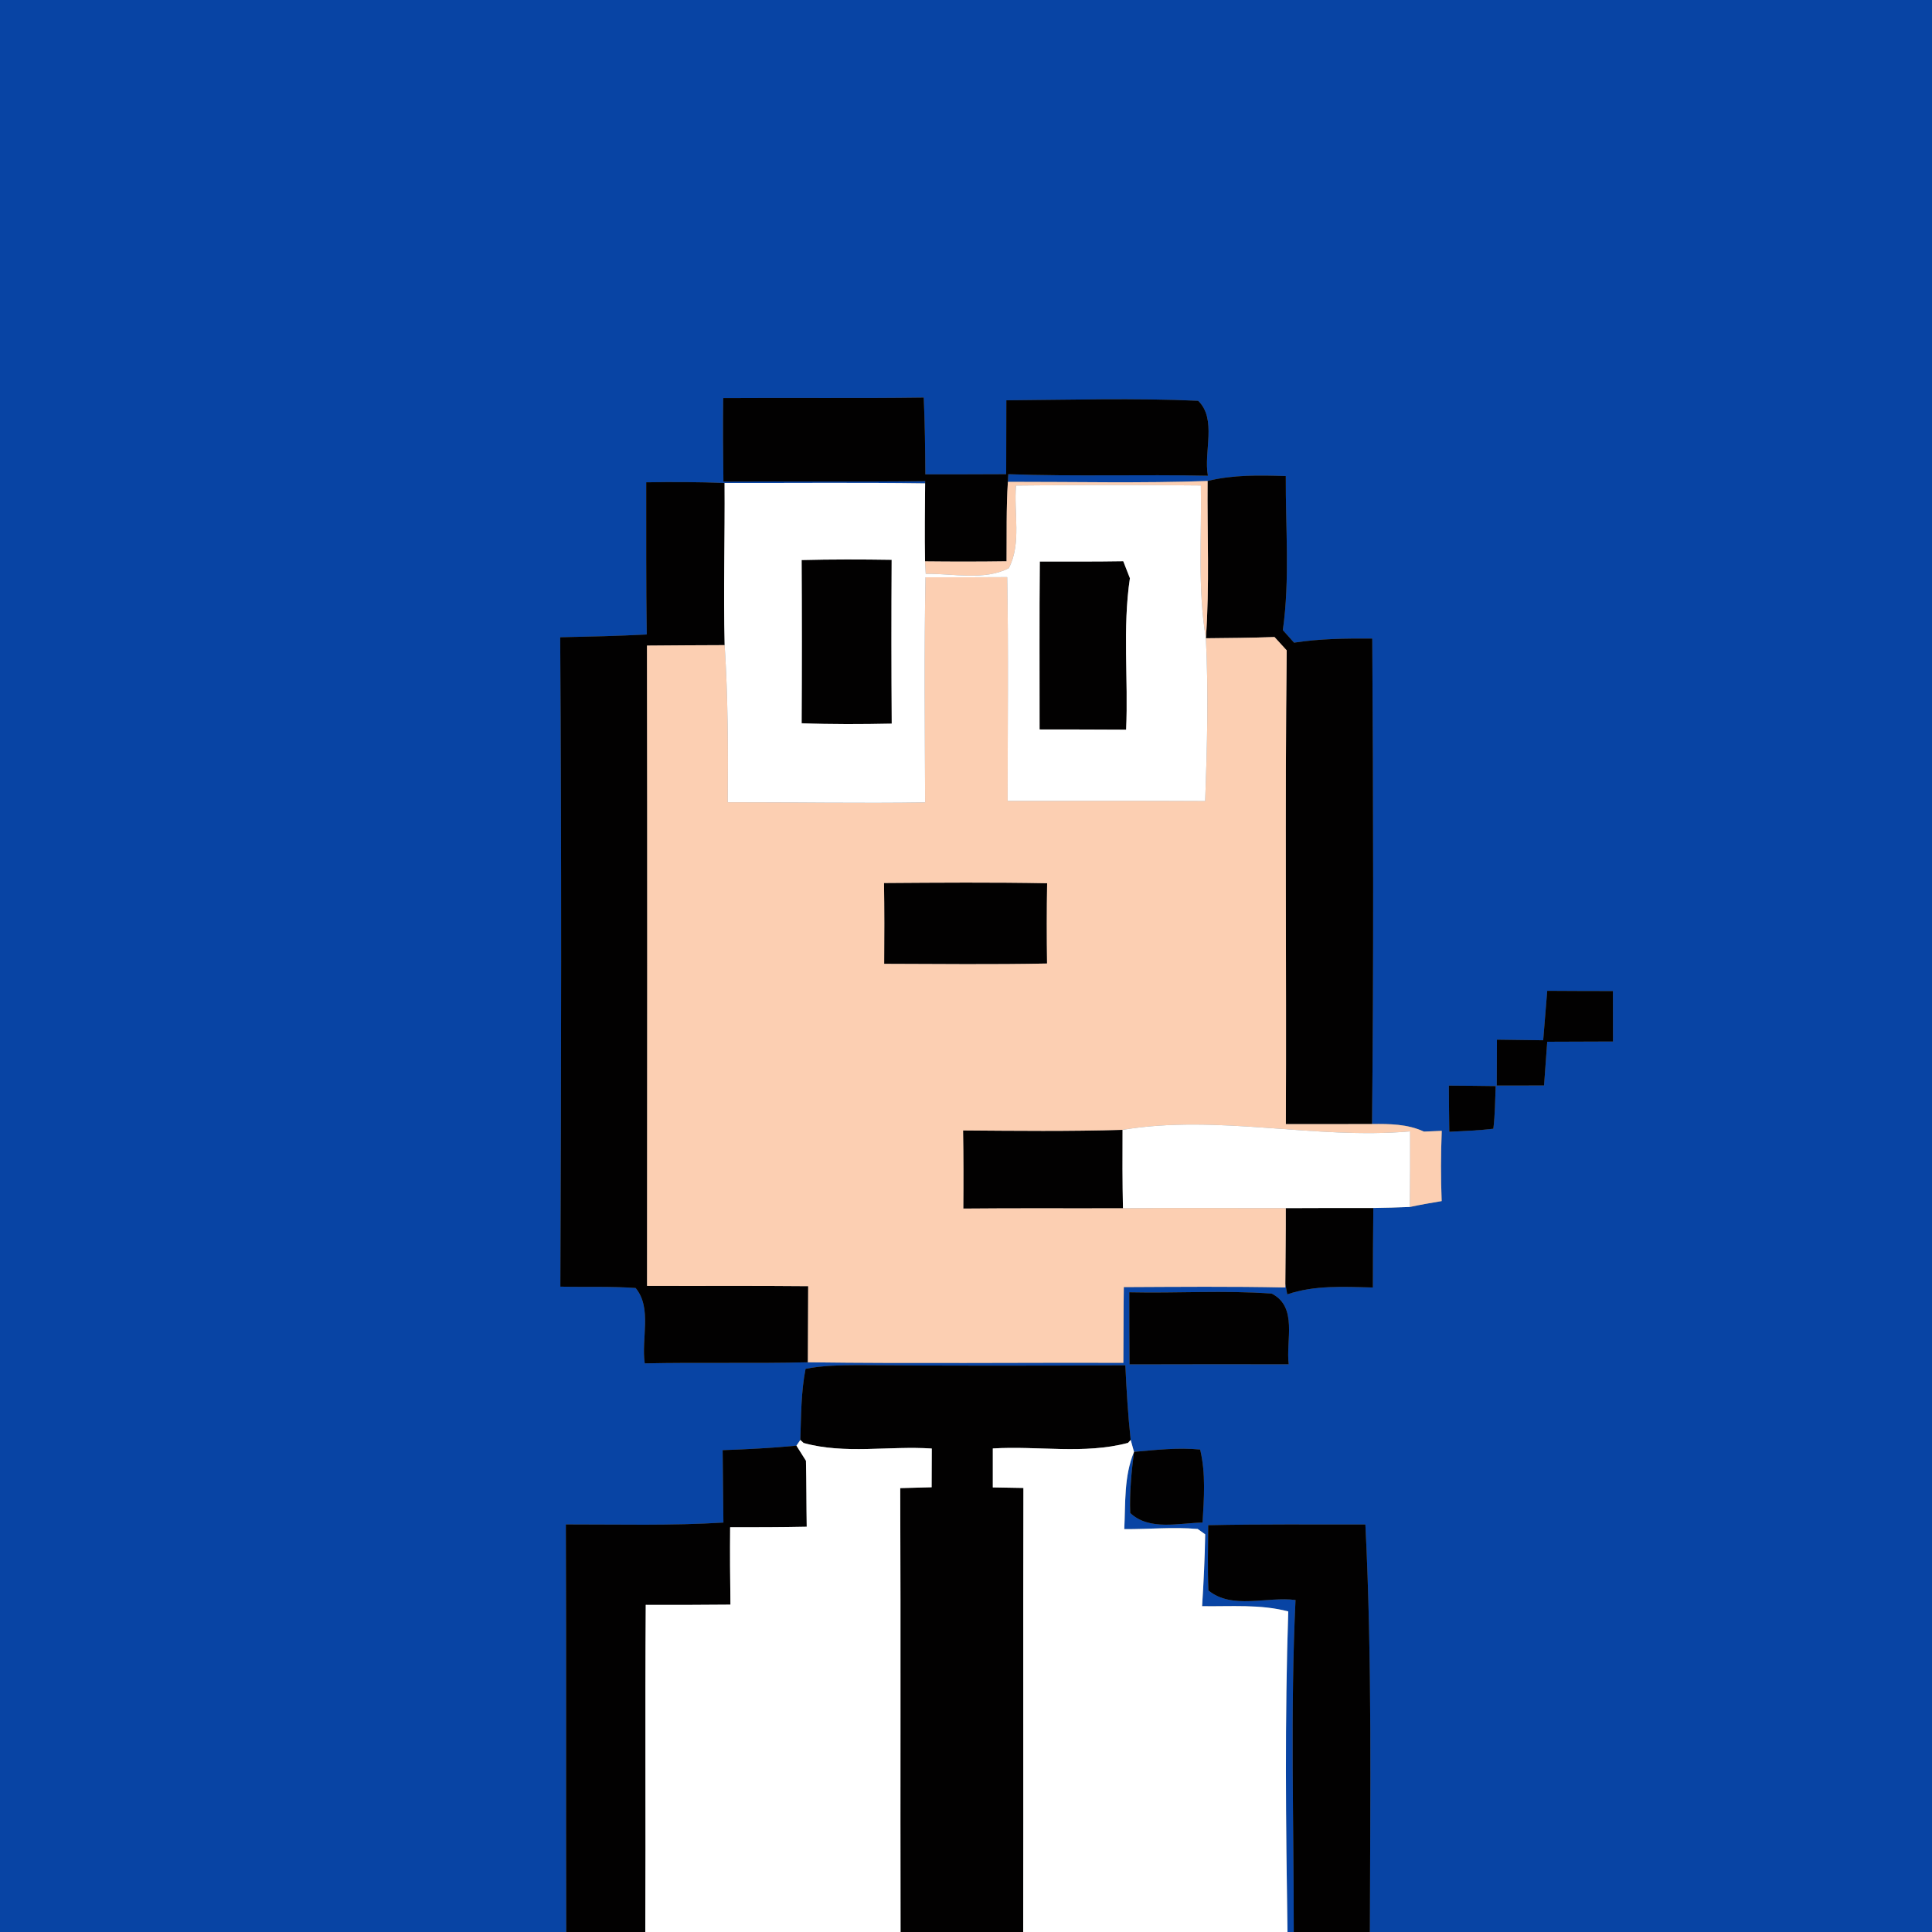 <?xml version="1.0" encoding="UTF-8" ?>
<!DOCTYPE svg PUBLIC "-//W3C//DTD SVG 1.1//EN" "http://www.w3.org/Graphics/SVG/1.1/DTD/svg11.dtd">
<svg width="250pt" height="250pt" viewBox="0 0 250 250" version="1.1" xmlns="http://www.w3.org/2000/svg">
<rect x="0" y="0" width="250" height="250" fill="#808080" stroke="none"/>
<g id="#0844a4ff">
<path fill="#0844a4" opacity="1.00" d=" M 0.00 0.00 L 250.00 0.00 L 250.00 250.00 L 177.26 250.00 C 177.30 232.42 177.56 214.83 176.68 197.27 C 169.90 197.28 163.12 197.21 156.34 197.36 C 156.33 200.17 156.24 202.99 156.37 205.80 C 159.43 208.32 163.97 206.55 167.64 207.04 C 166.96 221.34 167.42 235.68 167.41 250.00 L 166.60 250.00 C 166.39 236.18 166.24 222.33 166.70 208.52 C 163.06 207.56 159.27 207.90 155.55 207.84 C 155.75 204.74 155.90 201.64 155.95 198.54 C 155.71 198.37 155.22 198.02 154.98 197.85 C 151.82 197.57 148.65 197.89 145.48 197.87 C 145.65 194.51 145.42 191.05 146.74 187.87 C 146.41 190.49 146.15 193.13 146.25 195.78 C 148.73 198.11 152.56 197.07 155.61 197.02 C 155.80 193.88 156.04 190.67 155.30 187.57 C 152.44 187.29 149.58 187.62 146.74 187.87 C 146.63 187.49 146.42 186.72 146.31 186.33 C 145.96 183.12 145.77 179.89 145.62 176.67 C 134.09 176.73 122.55 176.74 111.01 176.65 C 108.75 176.67 106.47 176.68 104.24 177.13 C 103.64 180.16 103.67 183.26 103.56 186.33 C 103.43 186.52 103.18 186.88 103.06 187.07 C 99.88 187.37 96.69 187.54 93.51 187.65 C 93.54 190.78 93.58 193.90 93.61 197.02 C 86.82 197.44 80.02 197.25 73.22 197.26 C 73.30 214.84 73.22 232.42 73.27 250.00 L 0.00 250.00 L 0.00 0.00 M 93.58 51.51 C 93.54 55.12 93.56 58.72 93.61 62.32 C 102.31 62.27 111.02 62.36 119.72 62.26 L 119.71 62.55 C 111.06 62.43 102.41 62.52 93.76 62.50 C 90.38 62.36 87.00 62.36 83.62 62.41 C 83.63 68.97 83.59 75.54 83.69 82.10 C 79.96 82.30 76.22 82.38 72.49 82.46 C 72.67 110.47 72.63 138.48 72.51 166.49 C 75.76 166.57 79.01 166.43 82.25 166.67 C 84.41 169.27 82.95 173.24 83.43 176.42 C 90.47 176.27 97.50 176.45 104.54 176.28 C 118.14 176.46 131.76 176.30 145.36 176.35 C 145.39 173.08 145.37 169.81 145.42 166.55 C 152.38 166.52 159.35 166.45 166.32 166.60 L 166.32 166.11 C 166.38 166.46 166.50 167.14 166.57 167.49 C 170.15 166.27 173.94 166.52 177.65 166.60 C 177.65 163.17 177.67 159.74 177.71 156.31 C 179.28 156.29 180.86 156.25 182.44 156.18 C 183.80 155.89 185.17 155.65 186.55 155.42 C 186.43 152.39 186.44 149.36 186.56 146.33 C 185.98 146.36 184.83 146.40 184.26 146.43 C 182.15 145.45 179.81 145.42 177.54 145.45 C 177.76 124.51 177.70 103.57 177.57 82.63 C 174.19 82.60 170.80 82.64 167.45 83.16 C 166.97 82.62 166.48 82.07 166.00 81.54 C 166.93 74.93 166.34 68.24 166.38 61.60 C 163.00 61.49 159.57 61.42 156.26 62.24 C 147.65 62.54 139.03 62.34 130.42 62.35 L 130.47 61.36 C 139.08 61.67 147.69 61.38 156.30 61.56 C 155.73 58.44 157.49 54.24 155.04 51.86 C 146.78 51.49 138.49 51.74 130.22 51.80 C 130.21 54.99 130.21 58.18 130.20 61.36 C 126.71 61.38 123.23 61.38 119.74 61.38 C 119.72 58.07 119.68 54.75 119.53 51.44 C 110.88 51.56 102.23 51.45 93.58 51.51 M 200.21 128.21 C 200.04 130.34 199.86 132.48 199.69 134.61 C 197.69 134.58 195.70 134.55 193.70 134.53 C 193.69 136.51 193.69 138.49 193.68 140.47 C 195.72 140.47 197.76 140.47 199.80 140.46 C 199.93 138.57 200.07 136.68 200.21 134.80 C 203.05 134.79 205.88 134.78 208.72 134.77 C 208.71 132.59 208.71 130.42 208.71 128.24 C 205.88 128.24 203.04 128.23 200.21 128.21 M 187.48 140.48 C 187.49 142.47 187.51 144.46 187.54 146.45 C 189.44 146.36 191.34 146.28 193.24 146.06 C 193.46 144.23 193.47 142.38 193.54 140.54 C 191.52 140.51 189.50 140.49 187.48 140.48 M 146.13 167.22 C 146.13 170.33 146.14 173.44 146.16 176.55 C 153.02 176.52 159.89 176.54 166.76 176.54 C 166.36 173.50 167.98 169.11 164.55 167.39 C 158.43 166.94 152.27 167.36 146.13 167.22 Z" />
</g>
<g id="#020101ff">
<path fill="#020101" opacity="1.00" d=" M 93.58 51.51 C 102.23 51.45 110.88 51.56 119.53 51.44 C 119.68 54.75 119.72 58.07 119.74 61.38 C 123.23 61.38 126.71 61.38 130.20 61.36 C 130.21 58.18 130.21 54.99 130.22 51.80 C 138.49 51.74 146.78 51.49 155.04 51.86 C 157.49 54.24 155.73 58.44 156.30 61.56 C 147.69 61.38 139.08 61.67 130.47 61.36 L 130.42 62.35 C 130.20 65.77 130.28 69.20 130.25 72.63 C 126.73 72.68 123.22 72.68 119.70 72.64 C 119.63 69.28 119.69 65.91 119.71 62.55 L 119.72 62.26 C 111.02 62.36 102.31 62.27 93.61 62.32 C 93.56 58.72 93.54 55.12 93.58 51.51 Z" />
<path fill="#020101" opacity="1.00" d=" M 156.26 62.24 C 159.57 61.42 163.00 61.49 166.38 61.60 C 166.34 68.24 166.93 74.93 166.00 81.54 C 166.48 82.07 166.97 82.62 167.45 83.16 C 170.80 82.64 174.19 82.60 177.57 82.63 C 177.70 103.57 177.76 124.51 177.54 145.45 C 173.82 145.46 170.10 145.47 166.39 145.46 C 166.48 125.03 166.26 104.59 166.50 84.16 C 165.97 83.58 165.45 83.00 164.92 82.43 C 161.96 82.54 159.00 82.56 156.04 82.59 C 156.53 75.82 156.20 69.03 156.26 62.24 Z" />
<path fill="#020101" opacity="1.00" d=" M 83.62 62.41 C 87.00 62.36 90.38 62.36 93.76 62.50 C 93.81 69.49 93.60 76.49 93.77 83.48 C 90.42 83.50 87.07 83.50 83.72 83.54 C 83.77 111.16 83.75 138.77 83.73 166.39 C 90.68 166.42 97.63 166.36 104.58 166.43 C 104.56 169.71 104.55 172.99 104.54 176.28 C 97.50 176.45 90.47 176.27 83.43 176.42 C 82.95 173.24 84.41 169.27 82.25 166.67 C 79.01 166.43 75.76 166.57 72.51 166.49 C 72.63 138.48 72.67 110.47 72.49 82.46 C 76.22 82.38 79.96 82.30 83.69 82.10 C 83.59 75.54 83.63 68.97 83.62 62.41 Z" />
<path fill="#020101" opacity="1.00" d=" M 103.73 72.47 C 107.61 72.37 111.50 72.38 115.38 72.44 C 115.34 79.50 115.34 86.57 115.39 93.64 C 111.50 93.72 107.61 93.74 103.73 93.59 C 103.77 86.55 103.77 79.51 103.73 72.47 Z" />
<path fill="#020101" opacity="1.00" d=" M 134.55 72.66 C 138.15 72.66 141.75 72.68 145.35 72.62 C 145.57 73.17 146.00 74.27 146.21 74.82 C 145.24 81.30 146.02 87.89 145.72 94.42 C 141.99 94.39 138.25 94.40 134.52 94.39 C 134.53 87.15 134.48 79.90 134.55 72.66 Z" />
<path fill="#020101" opacity="1.00" d=" M 114.39 114.26 C 121.43 114.21 128.46 114.16 135.50 114.29 C 135.44 117.76 135.44 121.22 135.49 124.68 C 128.46 124.82 121.44 124.74 114.41 124.72 C 114.44 121.23 114.44 117.75 114.39 114.26 Z" />
<path fill="#020101" opacity="1.00" d=" M 200.21 128.21 C 203.04 128.23 205.88 128.24 208.71 128.24 C 208.71 130.42 208.71 132.59 208.72 134.77 C 205.88 134.78 203.05 134.79 200.21 134.80 C 200.07 136.68 199.93 138.57 199.80 140.46 C 197.76 140.47 195.72 140.47 193.68 140.47 C 193.69 138.49 193.69 136.51 193.70 134.53 C 195.70 134.55 197.69 134.58 199.69 134.61 C 199.86 132.48 200.04 130.34 200.21 128.21 Z" />
<path fill="#020101" opacity="1.00" d=" M 187.48 140.48 C 189.50 140.49 191.52 140.51 193.54 140.54 C 193.47 142.38 193.46 144.23 193.24 146.06 C 191.34 146.28 189.44 146.36 187.54 146.45 C 187.51 144.46 187.49 142.47 187.48 140.48 Z" />
<path fill="#020101" opacity="1.00" d=" M 124.62 146.28 C 131.50 146.33 138.38 146.41 145.26 146.20 C 145.24 149.58 145.24 152.97 145.31 156.35 C 138.42 156.38 131.53 156.32 124.65 156.39 C 124.68 153.02 124.68 149.65 124.62 146.28 Z" />
<path fill="#020101" opacity="1.00" d=" M 166.38 156.33 C 170.15 156.30 173.93 156.32 177.71 156.31 C 177.67 159.74 177.65 163.17 177.65 166.60 C 173.94 166.52 170.15 166.27 166.57 167.49 C 166.50 167.14 166.38 166.46 166.32 166.11 C 166.34 162.85 166.39 159.59 166.38 156.33 Z" />
<path fill="#020101" opacity="1.00" d=" M 146.13 167.22 C 152.27 167.36 158.43 166.94 164.55 167.39 C 167.98 169.11 166.36 173.50 166.76 176.54 C 159.89 176.54 153.02 176.52 146.16 176.55 C 146.14 173.44 146.13 170.33 146.13 167.22 Z" />
<path fill="#020101" opacity="1.00" d=" M 104.24 177.13 C 106.47 176.68 108.75 176.67 111.01 176.65 C 122.55 176.74 134.09 176.73 145.62 176.67 C 145.77 179.89 145.96 183.12 146.31 186.33 L 145.96 186.71 C 140.30 188.22 134.28 187.07 128.47 187.43 C 128.47 189.11 128.47 190.79 128.47 192.47 C 129.79 192.49 131.11 192.51 132.43 192.54 C 132.38 211.69 132.44 230.85 132.40 250.00 L 116.53 250.00 C 116.49 230.85 116.56 211.71 116.49 192.56 C 117.84 192.52 119.20 192.48 120.55 192.45 C 120.56 190.78 120.57 189.11 120.57 187.44 C 115.06 187.07 109.33 188.21 103.98 186.72 L 103.56 186.33 C 103.67 183.26 103.64 180.16 104.24 177.13 Z" />
<path fill="#020101" opacity="1.00" d=" M 93.51 187.65 C 96.69 187.54 99.88 187.37 103.06 187.07 C 103.36 187.56 103.98 188.53 104.29 189.02 C 104.36 191.86 104.34 194.71 104.39 197.56 C 101.09 197.63 97.78 197.63 94.48 197.63 C 94.45 200.97 94.47 204.30 94.52 207.64 C 90.87 207.68 87.21 207.68 83.56 207.67 C 83.46 221.78 83.57 235.89 83.50 250.00 L 73.27 250.00 C 73.22 232.42 73.30 214.84 73.22 197.26 C 80.02 197.25 86.82 197.44 93.61 197.02 C 93.58 193.90 93.54 190.78 93.51 187.65 Z" />
<path fill="#020101" opacity="1.00" d=" M 146.74 187.87 C 149.58 187.62 152.44 187.29 155.30 187.57 C 156.04 190.67 155.80 193.88 155.61 197.02 C 152.56 197.07 148.73 198.11 146.25 195.78 C 146.15 193.13 146.41 190.49 146.74 187.87 Z" />
<path fill="#020101" opacity="1.00" d=" M 156.34 197.36 C 163.12 197.21 169.90 197.28 176.68 197.27 C 177.56 214.83 177.30 232.42 177.26 250.00 L 167.41 250.00 C 167.42 235.68 166.96 221.34 167.64 207.04 C 163.97 206.55 159.43 208.32 156.37 205.80 C 156.24 202.99 156.33 200.17 156.34 197.36 Z" />
</g>
<g id="#fccfb2ff">
<path fill="#fccfb2" opacity="1.00" d=" M 130.25 72.63 C 130.28 69.20 130.20 65.77 130.42 62.35 C 139.03 62.34 147.65 62.54 156.26 62.24 C 156.20 69.03 156.53 75.82 156.04 82.59 C 154.95 76.05 155.51 69.42 155.39 62.82 C 147.42 62.74 139.44 62.74 131.47 62.83 C 131.17 66.33 132.20 70.34 130.54 73.52 C 127.36 75.17 123.30 74.20 119.79 74.25 C 119.77 73.84 119.72 73.04 119.70 72.64 C 123.22 72.68 126.73 72.68 130.25 72.63 Z" />
<path fill="#fccfb2" opacity="1.00" d=" M 119.76 74.70 C 123.28 74.71 126.80 74.70 130.33 74.68 C 130.51 84.33 130.38 93.99 130.39 103.64 C 138.91 103.65 147.43 103.61 155.95 103.66 C 156.20 96.65 156.39 89.61 156.04 82.59 C 159.00 82.56 161.96 82.54 164.92 82.43 C 165.45 83.00 165.97 83.58 166.50 84.16 C 166.26 104.59 166.48 125.03 166.39 145.46 C 170.10 145.47 173.82 145.46 177.54 145.45 C 179.81 145.42 182.15 145.45 184.26 146.43 C 184.83 146.40 185.98 146.36 186.56 146.33 C 186.44 149.36 186.43 152.39 186.55 155.42 C 185.17 155.65 183.80 155.89 182.44 156.18 C 182.47 152.92 182.48 149.66 182.47 146.40 C 170.04 147.48 157.65 144.15 145.26 146.20 C 138.38 146.41 131.50 146.33 124.62 146.28 C 124.68 149.65 124.68 153.02 124.65 156.39 C 131.53 156.32 138.42 156.38 145.31 156.35 C 152.33 156.27 159.35 156.34 166.38 156.33 C 166.39 159.59 166.34 162.85 166.32 166.11 L 166.32 166.60 C 159.35 166.45 152.38 166.52 145.42 166.55 C 145.37 169.81 145.39 173.08 145.36 176.35 C 131.76 176.30 118.14 176.46 104.54 176.28 C 104.55 172.99 104.56 169.71 104.58 166.43 C 97.63 166.36 90.68 166.42 83.73 166.39 C 83.75 138.77 83.77 111.16 83.72 83.54 C 87.07 83.50 90.42 83.50 93.77 83.48 C 94.20 90.25 94.23 97.03 94.17 103.81 C 102.68 103.80 111.20 103.96 119.71 103.83 C 119.68 94.12 119.57 84.41 119.76 74.70 M 114.39 114.26 C 114.44 117.75 114.44 121.23 114.41 124.72 C 121.44 124.74 128.46 124.82 135.49 124.68 C 135.44 121.22 135.44 117.76 135.50 114.29 C 128.46 114.16 121.43 114.21 114.39 114.26 Z" />
</g>
<g id="#ffffffff">
<path fill="#ffffff" opacity="1.00" d=" M 93.76 62.50 C 102.41 62.52 111.06 62.43 119.71 62.55 C 119.69 65.91 119.63 69.28 119.70 72.64 C 119.72 73.04 119.77 73.84 119.79 74.25 C 123.30 74.20 127.36 75.17 130.54 73.52 C 132.20 70.34 131.17 66.33 131.47 62.83 C 139.44 62.74 147.42 62.74 155.39 62.82 C 155.51 69.42 154.95 76.05 156.04 82.59 C 156.39 89.61 156.20 96.65 155.95 103.66 C 147.43 103.61 138.91 103.65 130.39 103.64 C 130.38 93.99 130.51 84.33 130.33 74.68 C 126.80 74.70 123.28 74.71 119.76 74.70 C 119.57 84.41 119.68 94.12 119.71 103.83 C 111.20 103.96 102.68 103.80 94.17 103.81 C 94.23 97.03 94.20 90.25 93.77 83.48 C 93.60 76.49 93.81 69.49 93.76 62.50 M 103.73 72.47 C 103.77 79.51 103.77 86.55 103.73 93.59 C 107.61 93.74 111.50 93.72 115.39 93.64 C 115.34 86.57 115.34 79.50 115.38 72.44 C 111.50 72.38 107.61 72.37 103.73 72.47 M 134.55 72.66 C 134.48 79.90 134.53 87.15 134.52 94.39 C 138.25 94.40 141.99 94.39 145.72 94.42 C 146.02 87.89 145.24 81.30 146.21 74.82 C 146.00 74.27 145.57 73.17 145.35 72.62 C 141.75 72.68 138.15 72.66 134.55 72.66 Z" />
<path fill="#ffffff" opacity="1.00" d=" M 145.26 146.20 C 157.65 144.15 170.04 147.48 182.47 146.40 C 182.48 149.66 182.47 152.92 182.44 156.18 C 180.86 156.25 179.28 156.29 177.71 156.31 C 173.93 156.32 170.15 156.30 166.38 156.33 C 159.35 156.34 152.33 156.27 145.31 156.35 C 145.24 152.97 145.24 149.58 145.26 146.20 Z" />
<path fill="#ffffff" opacity="1.00" d=" M 103.06 187.07 C 103.18 186.88 103.43 186.52 103.56 186.33 L 103.98 186.72 C 109.33 188.21 115.06 187.07 120.57 187.44 C 120.57 189.11 120.56 190.78 120.55 192.45 C 119.20 192.48 117.84 192.52 116.49 192.56 C 116.56 211.71 116.49 230.85 116.53 250.00 L 83.50 250.00 C 83.57 235.89 83.46 221.78 83.56 207.67 C 87.21 207.68 90.87 207.68 94.52 207.64 C 94.47 204.30 94.45 200.97 94.48 197.63 C 97.78 197.63 101.09 197.63 104.39 197.56 C 104.34 194.71 104.36 191.86 104.29 189.02 C 103.98 188.53 103.36 187.56 103.06 187.07 Z" />
<path fill="#ffffff" opacity="1.00" d=" M 146.31 186.33 C 146.42 186.72 146.63 187.49 146.74 187.87 C 145.42 191.05 145.65 194.51 145.48 197.87 C 148.65 197.89 151.82 197.57 154.98 197.85 C 155.22 198.02 155.71 198.37 155.95 198.54 C 155.90 201.64 155.75 204.74 155.55 207.84 C 159.27 207.90 163.06 207.56 166.70 208.52 C 166.24 222.33 166.39 236.18 166.60 250.00 L 132.40 250.00 C 132.44 230.85 132.38 211.69 132.43 192.54 C 131.11 192.51 129.79 192.49 128.47 192.47 C 128.47 190.79 128.47 189.11 128.47 187.43 C 134.28 187.07 140.30 188.22 145.96 186.71 L 146.31 186.33 Z" />
</g>
</svg>
